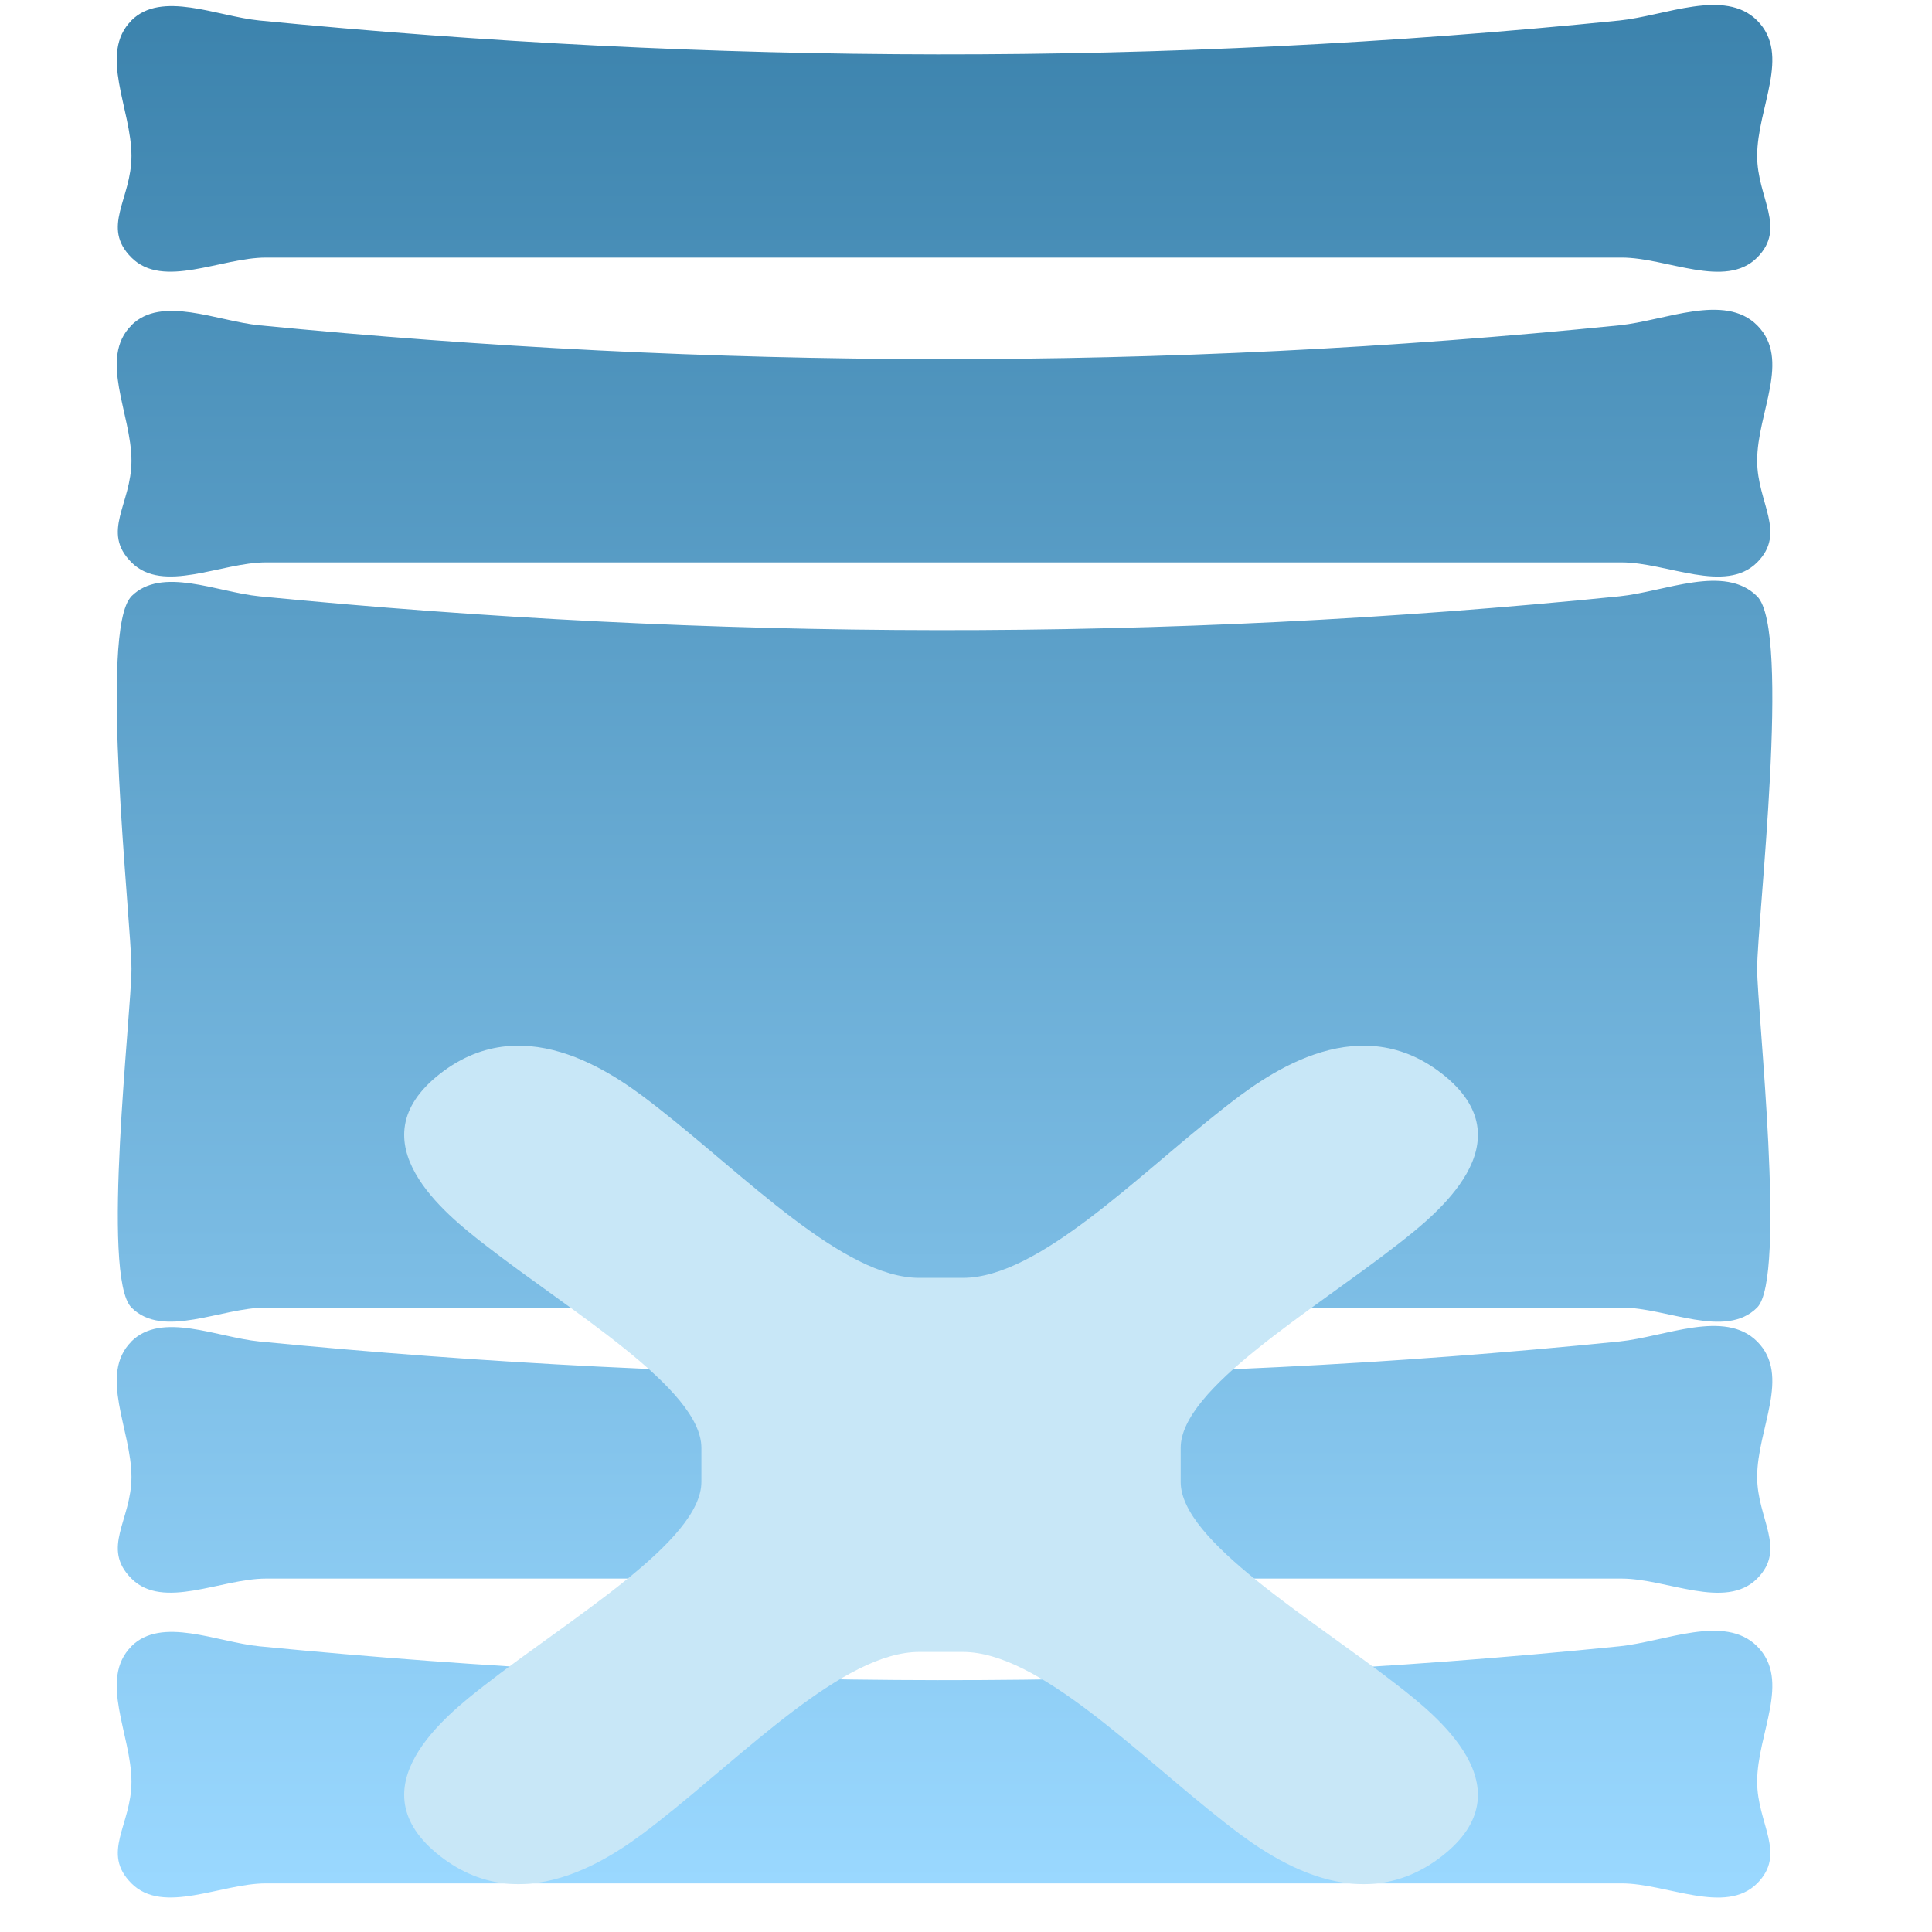 <?xml version="1.0" encoding="UTF-8" standalone="no"?>
<!-- Created with Inkscape (http://www.inkscape.org/) -->

<svg
   xmlns:dc="http://purl.org/dc/elements/1.1/"
   xmlns:cc="http://creativecommons.org/ns#"
   xmlns:rdf="http://www.w3.org/1999/02/22-rdf-syntax-ns#"
   xmlns:svg="http://www.w3.org/2000/svg"
   xmlns="http://www.w3.org/2000/svg"
   xmlns:xlink="http://www.w3.org/1999/xlink"
   xmlns:sodipodi="http://sodipodi.sourceforge.net/DTD/sodipodi-0.dtd"
   xmlns:inkscape="http://www.inkscape.org/namespaces/inkscape"
   width="64"
   height="64"
   viewBox="0 0 16.933 16.933"
   version="1.1"
   id="svg8"
   inkscape:version="0.92.1 r15371"
   sodipodi:docname="clear-remaining.svg"
   inkscape:export-filename="/home/martin/Programovani/Java/java8-2/jmop/jmop/src/main/resources/cz/martlin/jmop/gui/img/about.png"
   inkscape:export-xdpi="96"
   inkscape:export-ydpi="96">
  <defs
     id="defs2">
    <linearGradient
       inkscape:collect="always"
       id="linearGradient4571">
      <stop
         style="stop-color:#9ad8ff;stop-opacity:1"
         offset="0"
         id="stop4567" />
      <stop
         style="stop-color:#3b82ac;stop-opacity:1"
         offset="1"
         id="stop4569" />
    </linearGradient>
    <linearGradient
       inkscape:collect="always"
       xlink:href="#linearGradient4571"
       id="linearGradient4627"
       gradientUnits="userSpaceOnUse"
       x1="6.47"
       y1="295.503"
       x2="13.632"
       y2="283.097" />
    <mask
       maskUnits="userSpaceOnUse"
       id="mask4623">
      <path
         inkscape:transform-center-y="0.71539984"
         transform="matrix(1.04,-0.6,0.6,1.04,-174.844,-6.344)"
         inkscape:transform-center-x="-4.6467179"
         d="m 15.044,292.319 c -0.522,1.13 -4.891,1.037 -6.136,1.036 -1.42,-0.001 -6.204,0.111 -7.022,-1.049 -0.717,-1.017 1.548,-4.755 2.171,-5.832 0.711,-1.229 3.006,-5.428 4.42,-5.556 1.239,-0.112 3.344,3.718 3.965,4.796 0.709,1.23 3.198,5.317 2.602,6.606 z"
         inkscape:randomized="0"
         inkscape:rounded="0.2"
         inkscape:flatsided="false"
         sodipodi:arg2="1.4804029"
         sodipodi:arg1="0.52465108"
         sodipodi:r2="4.860641"
         sodipodi:r1="7.5965524"
         sodipodi:cy="288.51419"
         sodipodi:cx="8.4691029"
         sodipodi:sides="3"
         id="path4625"
         style="opacity:1;fill:url(#linearGradient4627);fill-opacity:1;fill-rule:nonzero;stroke:none;stroke-width:0.4;stroke-linecap:round;stroke-linejoin:round;stroke-miterlimit:4;stroke-dasharray:none;stroke-opacity:1;paint-order:markers fill stroke"
         sodipodi:type="star" />
    </mask>
    <linearGradient
       inkscape:collect="always"
       xlink:href="#linearGradient4571"
       id="linearGradient4711"
       gradientUnits="userSpaceOnUse"
       x1="42.333"
       y1="279.008"
       x2="42.333"
       y2="264.192" />
    <linearGradient
       inkscape:collect="always"
       xlink:href="#linearGradient4571"
       id="linearGradient5590"
       gradientUnits="userSpaceOnUse"
       x1="42.333"
       y1="279.008"
       x2="42.333"
       y2="264.192" />
    <linearGradient
       inkscape:collect="always"
       xlink:href="#linearGradient4571"
       id="linearGradient5592"
       gradientUnits="userSpaceOnUse"
       x1="42.333"
       y1="279.008"
       x2="42.333"
       y2="264.192" />
    <linearGradient
       inkscape:collect="always"
       xlink:href="#linearGradient4571"
       id="linearGradient5594"
       gradientUnits="userSpaceOnUse"
       x1="42.333"
       y1="279.008"
       x2="42.333"
       y2="264.192" />
    <linearGradient
       inkscape:collect="always"
       xlink:href="#linearGradient4571"
       id="linearGradient5596"
       gradientUnits="userSpaceOnUse"
       x1="42.333"
       y1="279.008"
       x2="42.333"
       y2="264.192" />
    <linearGradient
       inkscape:collect="always"
       xlink:href="#linearGradient4571"
       id="linearGradient5598"
       gradientUnits="userSpaceOnUse"
       x1="42.333"
       y1="279.008"
       x2="42.333"
       y2="264.192" />
  </defs>
  <sodipodi:namedview
     id="base"
     pagecolor="#ffffff"
     bordercolor="#666666"
     borderopacity="1.0"
     inkscape:pageopacity="0.0"
     inkscape:pageshadow="2"
     inkscape:zoom="8.0000002"
     inkscape:cx="19.14091"
     inkscape:cy="34.965739"
     inkscape:document-units="px"
     inkscape:current-layer="layer1"
     showgrid="true"
     units="px"
     inkscape:window-width="1366"
     inkscape:window-height="712"
     inkscape:window-x="0"
     inkscape:window-y="0"
     inkscape:window-maximized="1"
     inkscape:snap-center="false"
     inkscape:snap-object-midpoints="false"
     inkscape:snap-page="true"
     inkscape:snap-global="true"
     inkscape:snap-bbox="true"
     inkscape:snap-nodes="true"
     inkscape:snap-bbox-midpoints="false"
     inkscape:snap-bbox-edge-midpoints="true"
     inkscape:bbox-nodes="true"
     inkscape:bbox-paths="true"
     inkscape:snap-intersection-paths="true"
     inkscape:snap-smooth-nodes="true">
    <inkscape:grid
       type="xygrid"
       id="grid4504" />
  </sodipodi:namedview>
  <g
     inkscape:label="Vrstva 1"
     inkscape:groupmode="layer"
     id="layer1"
     transform="translate(0,-280.067)">
    <g
       transform="matrix(1.122,0,0,1.122,-39.242,-16.473)"
       id="g4699">
      <g
         id="g4695"
         style="fill:url(#linearGradient4711);fill-opacity:1">
        <path
           sodipodi:nodetypes="sssssssssss"
           inkscape:connector-curvature="0"
           id="path4685"
           d="m 36.001,277.156 c 0.236,-0.236 0.668,-0.033 1,0 3.525,0.345 7.066,0.36 10.624,0 0.357,-0.036 0.822,-0.254 1.076,0 0.267,0.267 0,0.681 0,1.058 0,0.329 0.232,0.561 0,0.794 -0.249,0.249 -0.706,10e-6 -1.058,10e-6 -3.53,2e-5 -7.061,-10e-6 -10.591,-10e-6 -0.35,0 -0.803,0.248 -1.05,0 -0.24,-0.24 0,-0.454 0,-0.794 0,-0.366 -0.259,-0.8 0,-1.058 z"
           style="opacity:1;fill:url(#linearGradient5590);fill-opacity:1;fill-rule:nonzero;stroke:none;stroke-width:0;stroke-linecap:round;stroke-linejoin:round;stroke-miterlimit:4;stroke-dasharray:none;stroke-opacity:1;paint-order:markers fill stroke" />
        <path
           style="opacity:1;fill:url(#linearGradient5592);fill-opacity:1;fill-rule:nonzero;stroke:none;stroke-width:0;stroke-linecap:round;stroke-linejoin:round;stroke-miterlimit:4;stroke-dasharray:none;stroke-opacity:1;paint-order:markers fill stroke"
           d="m 36.001,274.775 c 0.236,-0.236 0.668,-0.033 1,0 3.525,0.345 7.066,0.36 10.624,0 0.357,-0.036 0.822,-0.254 1.076,0 0.267,0.267 0,0.681 0,1.058 0,0.329 0.232,0.561 0,0.794 -0.249,0.249 -0.706,1e-5 -1.058,1e-5 -3.53,2e-5 -7.061,-1e-5 -10.591,-1e-5 -0.35,0 -0.803,0.248 -1.05,0 -0.24,-0.24 0,-0.454 0,-0.794 0,-0.366 -0.259,-0.8 0,-1.058 z"
           id="path4687"
           inkscape:connector-curvature="0"
           sodipodi:nodetypes="sssssssssss" />
        <path
           sodipodi:nodetypes="sssssssssss"
           inkscape:connector-curvature="0"
           id="path4689"
           d="m 36.001,268.954 c 0.236,-0.236 0.668,-0.033 1,0 3.525,0.345 7.066,0.36 10.624,0 0.357,-0.036 0.822,-0.254 1.076,0 0.267,0.267 0,2.533 0,2.91 0,0.329 0.232,2.413 0,2.646 -0.249,0.249 -0.706,1e-5 -1.058,1e-5 -3.53,2e-5 -7.061,-1e-5 -10.591,-1e-5 -0.35,0 -0.803,0.248 -1.05,0 -0.24,-0.24 0,-2.306 0,-2.646 0,-0.366 -0.259,-2.652 0,-2.91 z"
           style="opacity:1;fill:url(#linearGradient5594);fill-opacity:1;fill-rule:nonzero;stroke:none;stroke-width:0;stroke-linecap:round;stroke-linejoin:round;stroke-miterlimit:4;stroke-dasharray:none;stroke-opacity:1;paint-order:markers fill stroke" />
        <path
           style="opacity:1;fill:url(#linearGradient5596);fill-opacity:1;fill-rule:nonzero;stroke:none;stroke-width:0;stroke-linecap:round;stroke-linejoin:round;stroke-miterlimit:4;stroke-dasharray:none;stroke-opacity:1;paint-order:markers fill stroke"
           d="m 36.001,266.837 c 0.236,-0.236 0.668,-0.033 1,0 3.525,0.345 7.066,0.36 10.624,0 0.357,-0.036 0.822,-0.254 1.076,0 0.267,0.267 0,0.681 0,1.058 0,0.329 0.232,0.561 0,0.794 -0.249,0.249 -0.706,1e-5 -1.058,1e-5 -3.53,2e-5 -7.061,-1e-5 -10.591,-1e-5 -0.35,0 -0.803,0.248 -1.05,0 -0.24,-0.24 0,-0.454 0,-0.794 0,-0.366 -0.259,-0.8 0,-1.058 z"
           id="path4691"
           inkscape:connector-curvature="0"
           sodipodi:nodetypes="sssssssssss" />
        <path
           sodipodi:nodetypes="sssssssssss"
           inkscape:connector-curvature="0"
           id="path4693"
           d="m 36.001,264.456 c 0.236,-0.236 0.668,-0.033 1,0 3.525,0.345 7.066,0.36 10.624,0 0.357,-0.036 0.822,-0.254 1.076,0 0.267,0.267 0,0.681 0,1.058 0,0.329 0.232,0.561 0,0.794 -0.249,0.249 -0.706,10e-6 -1.058,10e-6 -3.53,2e-5 -7.061,-10e-6 -10.591,-10e-6 -0.35,0 -0.803,0.248 -1.05,0 -0.24,-0.24 0,-0.454 0,-0.794 0,-0.366 -0.259,-0.8 0,-1.058 z"
           style="opacity:1;fill:url(#linearGradient5598);fill-opacity:1;fill-rule:nonzero;stroke:none;stroke-width:0;stroke-linecap:round;stroke-linejoin:round;stroke-miterlimit:4;stroke-dasharray:none;stroke-opacity:1;paint-order:markers fill stroke" />
      </g>
      <path
         style="fill:#c8e7f7;fill-opacity:1;fill-rule:evenodd;stroke:none;stroke-width:0.213px;stroke-linecap:butt;stroke-linejoin:miter;stroke-opacity:1"
         d="m 38.413,272.683 c -0.681,0.531 0.055,1.106 0.34,1.329 0.681,0.531 1.701,1.131 1.701,1.594 l 9e-6,0.266 c -1.5e-5,0.463 -1.021,1.063 -1.701,1.594 -0.285,0.223 -1.021,0.797 -0.34,1.329 0.681,0.531 1.416,-0.043 1.701,-0.266 0.68,-0.532 1.449,-1.329 2.042,-1.329 l 0.34,2e-5 c 0.593,0 1.361,0.797 2.042,1.329 0.285,0.223 1.021,0.797 1.701,0.266 0.681,-0.531 -0.055,-1.106 -0.34,-1.329 -0.681,-0.531 -1.701,-1.131 -1.701,-1.594 l -8e-6,-0.266 c 2.3e-5,-0.463 1.021,-1.063 1.701,-1.594 0.285,-0.223 1.021,-0.797 0.34,-1.329 -0.681,-0.531 -1.416,0.043 -1.701,0.266 -0.68,0.532 -1.449,1.329 -2.042,1.329 l -0.34,-10e-6 c -0.593,0 -1.361,-0.797 -2.042,-1.329 -0.285,-0.223 -1.021,-0.797 -1.701,-0.266 z"
         id="path4697"
         inkscape:connector-curvature="0"
         inkscape:transform-center-x="-0.14781171"
         inkscape:transform-center-y="-0.11542782" />
    </g>
  </g>
</svg>
